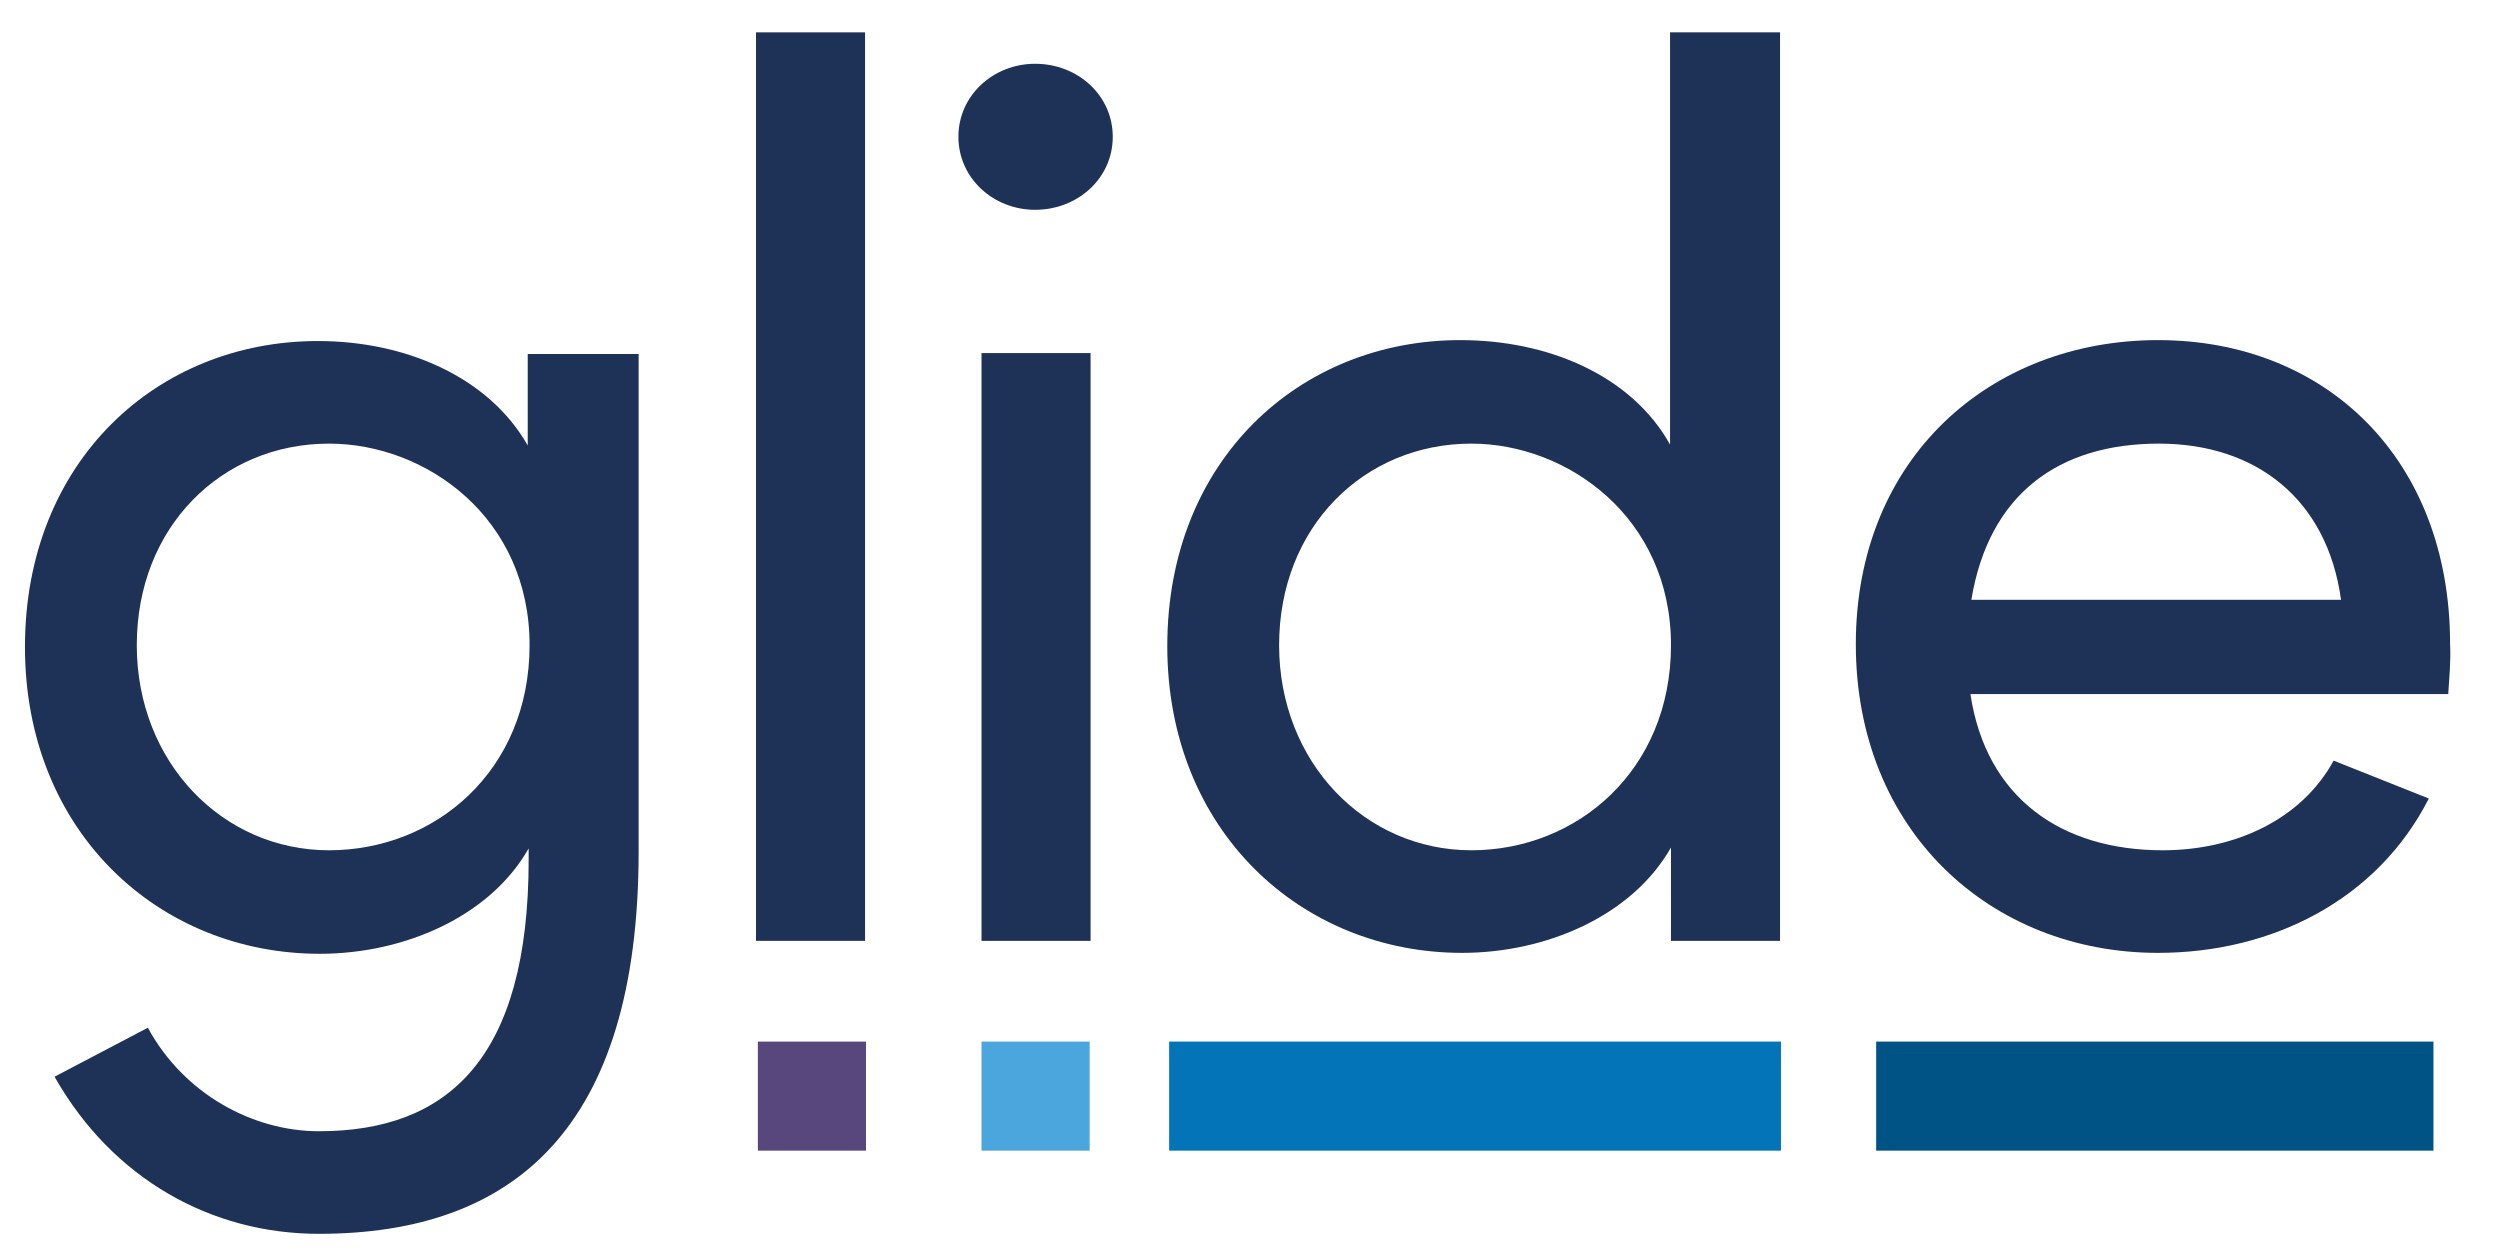 <svg version="1.1" id="Layer_1" xmlns="http://www.w3.org/2000/svg"  x="0px" y="0px" viewBox="0 0 270.5 136.3" style="enable-background:new 0 0 270.5 136.3;" xml:space="preserve">
    <style type="text/css">
    .st0 {
        fill: #1D3256;
    }

    .st1 {
        fill: #57477C;
    }

    .st2 {
        fill: #4BA6DD;
    }

    .st3 {
        fill: #0274B7;
    }

    .st4 {
        fill: #005485;
    }
    </style>
    <g>
        <g>
            <path class="st0" d="M69.1,38.2v53.9c0,30.1-13.6,41.4-34.6,41.4c-11.6,0-22.3-5.9-28.6-17l10.1-5.3c3.9,7.2,11.4,11.2,18.5,11.2
			c14,0,22.7-7.9,22.7-29.4v-1.2c-4.2,7.4-13.5,11.4-22.6,11.4c-17.4,0-31.9-13.2-31.9-33.2c0-20.1,14.3-33.1,31.7-33.1
			c9.5,0,18.5,3.9,22.7,11.3v-9.9H69.1z M57.3,69.8C57.3,56,46.1,48,35.6,48c-11.6,0-20.8,9-20.8,21.8c0,12.7,9.3,22.2,20.8,22.2
			C47.1,92,57.3,83.4,57.3,69.8z"></path>
            <path class="st0" d="M81.8,3.5h11.8v98.3H81.8V3.5z"></path>
            <path class="st0" d="M103.7,14.8c0-4.5,3.8-7.9,8.3-7.9c4.6,0,8.4,3.4,8.4,7.9s-3.8,7.9-8.4,7.9C107.5,22.7,103.7,19.3,103.7,14.8
			z M106.2,38.2H118v63.6h-11.8V38.2z"></path>
            <path class="st0" d="M192.6,3.5v98.3h-11.8V91.7c-4.2,7.4-13.5,11.4-22.6,11.4c-17.4,0-31.9-13.2-31.9-33.2
			c0-20.1,14.3-33.1,31.7-33.1c9.5,0,18.5,3.8,22.7,11.3V3.5H192.6z M180.8,69.8c0-13.8-11.2-21.8-21.6-21.8
			c-11.6,0-20.8,9-20.8,21.8c0,12.7,9.3,22.2,20.8,22.2C170.6,92,180.8,83.4,180.8,69.8z"></path>
            <path class="st0" d="M264.9,75.1h-51.7C214.9,86.4,223.1,92,234,92c7.8,0,15-3.3,18.5-9.7l10.3,4.1c-5.6,11-17,16.7-29.3,16.7
			c-18.1,0-32.7-13.2-32.7-33.4s14.6-32.9,32.7-32.9s31.6,12.8,31.6,32.9C265.2,71.6,265,73.3,264.9,75.1z M253.3,64.9
			C251.8,54,244.1,48,233.6,48c-10.8,0-18.4,5.4-20.3,16.9H253.3z"></path>
        </g>
        <g>
            <g>
                <path class="st1" d="M93.7,112.7v11.8H82v-11.8H93.7z"></path>
            </g>
        </g>
        <g>
            <g>
                <path class="st2" d="M117.9,112.7v11.8h-11.7v-11.8H117.9z"></path>
            </g>
        </g>
        <g>
            <g>
                <path class="st3" d="M192.7,112.7v11.8h-66.2v-11.8H192.7z"></path>
            </g>
        </g>
        <g>
            <g>
                <path class="st4" d="M263.3,112.7v11.8H203v-11.8H263.3z"></path>
            </g>
        </g>
    </g>
</svg>